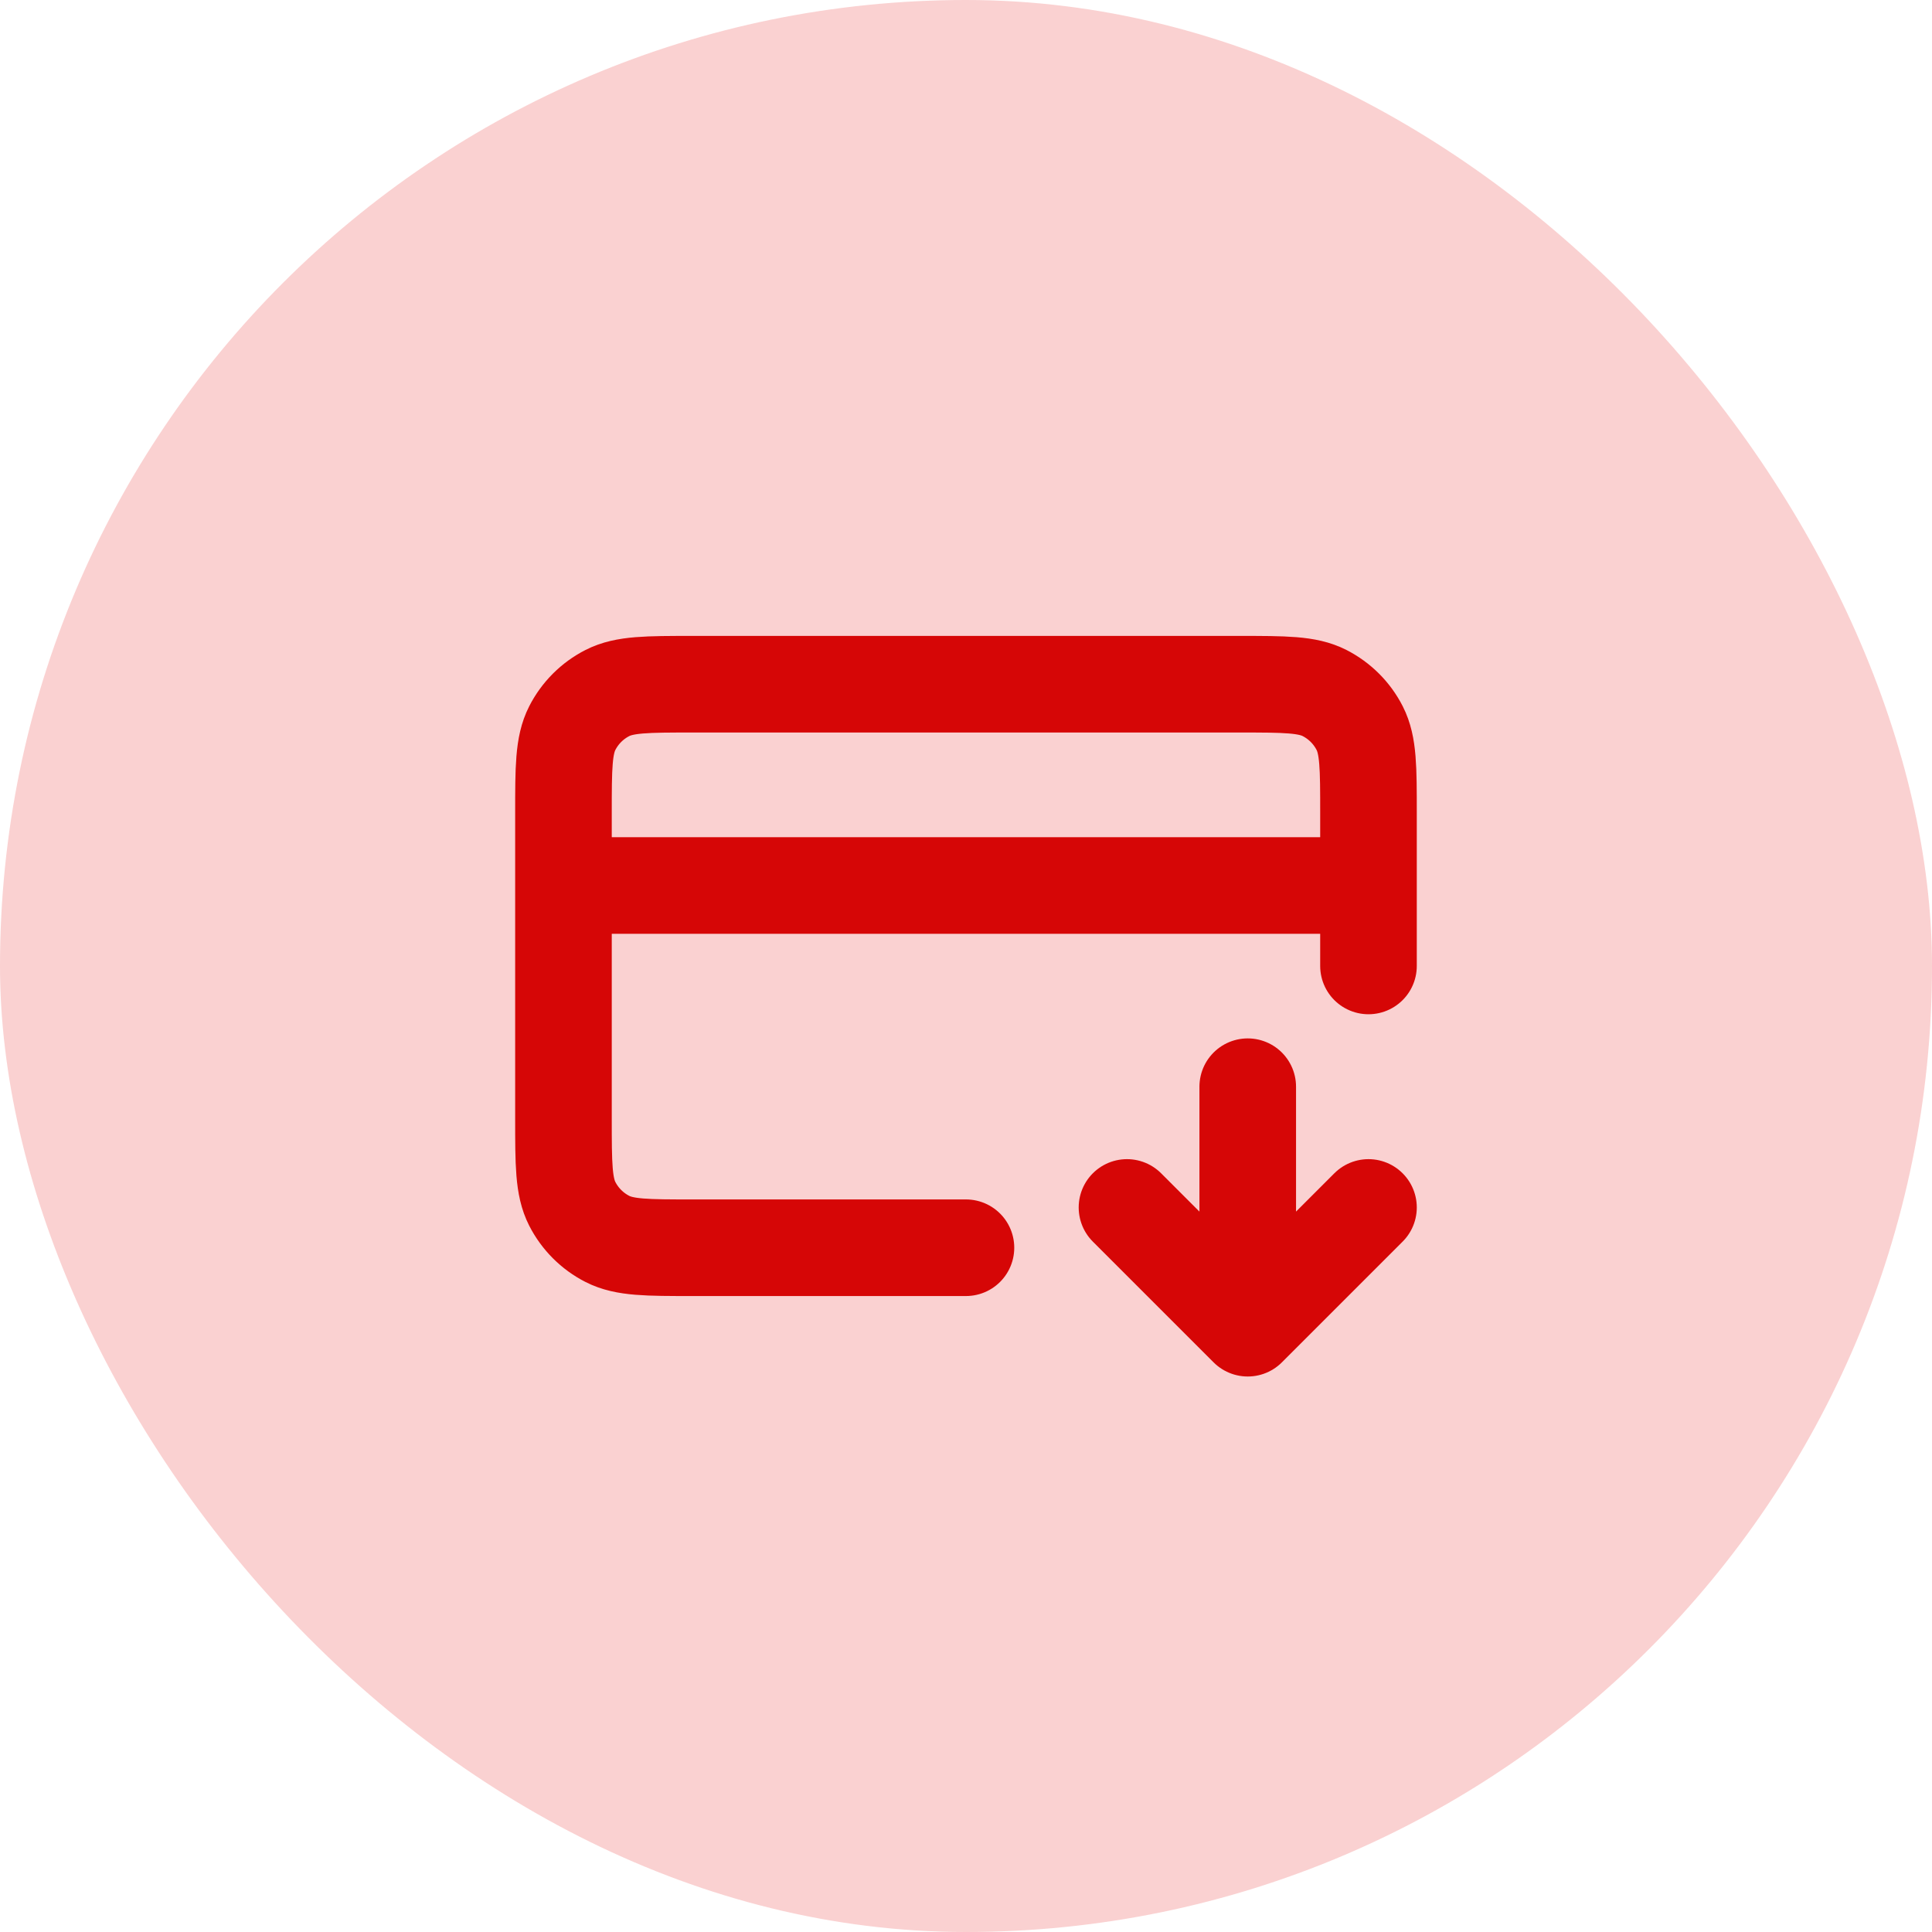 <svg width="40" height="40" viewBox="0 0 40 40" fill="none" xmlns="http://www.w3.org/2000/svg">
<rect width="40" height="40" rx="20" fill="#FAD1D1"/>
<path d="M23.333 24.999L25.833 27.499M25.833 27.499L28.333 24.999M25.833 27.499V22.499M28.333 18.333H11.666M28.333 19.999V16.833C28.333 15.899 28.333 15.433 28.151 15.076C27.991 14.762 27.736 14.508 27.423 14.348C27.066 14.166 26.599 14.166 25.666 14.166H14.333C13.399 14.166 12.933 14.166 12.576 14.348C12.262 14.508 12.008 14.762 11.848 15.076C11.666 15.433 11.666 15.899 11.666 16.833V23.166C11.666 24.099 11.666 24.566 11.848 24.923C12.008 25.236 12.262 25.491 12.576 25.651C12.933 25.833 13.399 25.833 14.333 25.833H19.999" stroke="#D60606" stroke-width="2" stroke-linecap="round" stroke-linejoin="round"/>
</svg>
